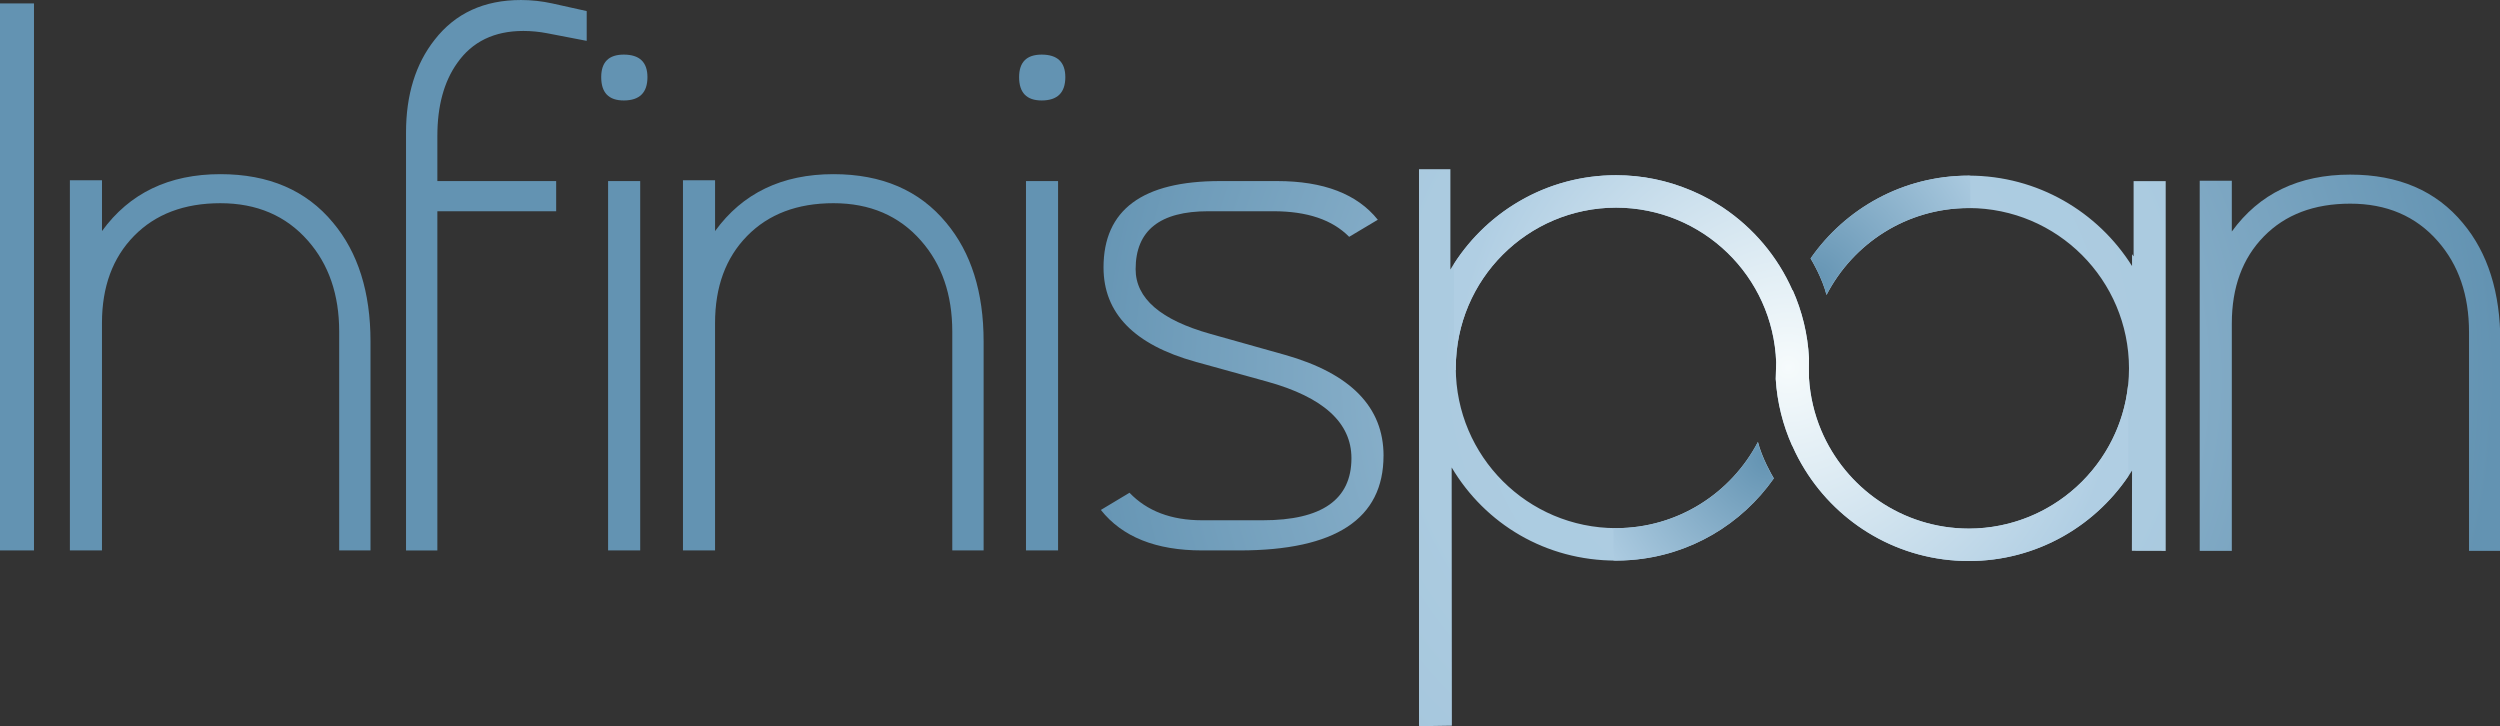 <?xml version="1.0" encoding="UTF-8" standalone="no"?>
<!-- Generator: Adobe Illustrator 13.0.2, SVG Export Plug-In  -->

<svg
   xmlns:dc="http://purl.org/dc/elements/1.1/"
   xmlns:cc="http://creativecommons.org/ns#"
   xmlns:rdf="http://www.w3.org/1999/02/22-rdf-syntax-ns#"
   xmlns:svg="http://www.w3.org/2000/svg"
   xmlns="http://www.w3.org/2000/svg"
   xmlns:xlink="http://www.w3.org/1999/xlink"
   xmlns:sodipodi="http://sodipodi.sourceforge.net/DTD/sodipodi-0.dtd"
   xmlns:inkscape="http://www.inkscape.org/namespaces/inkscape"
   version="1.1"
   x="0px"
   y="0px"
   width="147.47"
   height="42.828"
   viewBox="-0.889 -0.823 147.47 42.828"
   enable-background="new -0.889 -0.823 597 209"
   xml:space="preserve"
   id="svg2"
   inkscape:version="0.48.5 r10040"
   sodipodi:docname="infinispan_logo.svg"><rect x="-0.889" y="-0.823" width="147.47" height="42.828" fill="#333333" stroke="none"/><sodipodi:namedview
     pagecolor="#ffffff"
     bordercolor="#666666"
     borderopacity="1"
     objecttolerance="10"
     gridtolerance="10"
     guidetolerance="10"
     inkscape:pageopacity="0"
     inkscape:pageshadow="2"
     inkscape:window-width="914"
     inkscape:window-height="511"
     id="namedview128"
     showgrid="false"
     inkscape:zoom="1.8827471"
     inkscape:cx="120.21267"
     inkscape:cy="24.133615"
     inkscape:window-x="0"
     inkscape:window-y="27"
     inkscape:window-maximized="0"
     inkscape:current-layer="svg2"
     fit-margin-top="0"
     fit-margin-left="0"
     fit-margin-right="0"
     fit-margin-bottom="0" /><defs
     id="defs4"><radialGradient
       inkscape:collect="always"
       xlink:href="#SVGID_16_"
       id="radialGradient3191"
       gradientUnits="userSpaceOnUse"
       gradientTransform="matrix(0.525,0,0,0.525,-55.854,-37.582)"
       cx="389.072"
       cy="114.401"
       r="32.347" /><radialGradient
       inkscape:collect="always"
       xlink:href="#SVGID_15_"
       id="radialGradient3194"
       gradientUnits="userSpaceOnUse"
       gradientTransform="matrix(0.525,0,0,0.525,-55.854,-37.582)"
       cx="382.071"
       cy="141.779"
       r="30.342" /><radialGradient
       inkscape:collect="always"
       xlink:href="#SVGID_14_"
       id="radialGradient3197"
       gradientUnits="userSpaceOnUse"
       gradientTransform="matrix(0.525,0,0,0.525,-55.854,-37.582)"
       cx="385.282"
       cy="127.725"
       r="52.102" /><radialGradient
       inkscape:collect="always"
       xlink:href="#SVGID_13_"
       id="radialGradient3200"
       gradientUnits="userSpaceOnUse"
       gradientTransform="matrix(0.525,0,0,0.525,-55.854,-37.582)"
       cx="385.302"
       cy="127.689"
       r="52.046" /><radialGradient
       inkscape:collect="always"
       xlink:href="#SVGID_12_"
       id="radialGradient3203"
       gradientUnits="userSpaceOnUse"
       gradientTransform="matrix(0.525,0,0,0.525,-55.854,-37.582)"
       cx="385.323"
       cy="127.653"
       r="51.999" /><radialGradient
       inkscape:collect="always"
       xlink:href="#SVGID_11_"
       id="radialGradient3206"
       gradientUnits="userSpaceOnUse"
       gradientTransform="matrix(0.496,0,0,0.496,-47.863,-34.986)"
       cx="389.672"
       cy="131.659"
       r="119.722" /><radialGradient
       inkscape:collect="always"
       xlink:href="#SVGID_10_"
       id="radialGradient3209"
       gradientUnits="userSpaceOnUse"
       gradientTransform="matrix(0.496,0,0,0.496,-47.863,-34.986)"
       cx="389.673"
       cy="131.657"
       r="119.72" /><radialGradient
       inkscape:collect="always"
       xlink:href="#SVGID_9_"
       id="radialGradient3212"
       gradientUnits="userSpaceOnUse"
       gradientTransform="matrix(0.496,0,0,0.496,-47.863,-34.986)"
       cx="389.685"
       cy="131.656"
       r="119.731" /><radialGradient
       inkscape:collect="always"
       xlink:href="#SVGID_8_"
       id="radialGradient3215"
       gradientUnits="userSpaceOnUse"
       gradientTransform="matrix(0.496,0,0,0.496,-47.863,-34.986)"
       cx="389.677"
       cy="131.657"
       r="119.722" /><radialGradient
       inkscape:collect="always"
       xlink:href="#SVGID_7_"
       id="radialGradient3218"
       gradientUnits="userSpaceOnUse"
       gradientTransform="matrix(0.496,0,0,0.496,-47.863,-34.986)"
       cx="389.674"
       cy="131.656"
       r="119.721" /><radialGradient
       inkscape:collect="always"
       xlink:href="#SVGID_6_"
       id="radialGradient3221"
       gradientUnits="userSpaceOnUse"
       gradientTransform="matrix(0.496,0,0,0.496,-47.863,-34.986)"
       cx="389.675"
       cy="131.657"
       r="119.722" /><radialGradient
       inkscape:collect="always"
       xlink:href="#SVGID_5_"
       id="radialGradient3224"
       gradientUnits="userSpaceOnUse"
       gradientTransform="matrix(0.496,0,0,0.496,-47.863,-34.986)"
       cx="389.67"
       cy="131.657"
       r="119.719" /><radialGradient
       inkscape:collect="always"
       xlink:href="#SVGID_4_"
       id="radialGradient3227"
       gradientUnits="userSpaceOnUse"
       gradientTransform="matrix(0.496,0,0,0.496,-47.863,-34.986)"
       cx="389.668"
       cy="131.657"
       r="119.718" /><radialGradient
       inkscape:collect="always"
       xlink:href="#SVGID_3_"
       id="radialGradient3230"
       gradientUnits="userSpaceOnUse"
       gradientTransform="matrix(0.44,0,0,0.44,76.718,-79.723)"
       cx="155.71"
       cy="250.142"
       r="135.807" /><radialGradient
       inkscape:collect="always"
       xlink:href="#SVGID_2_"
       id="radialGradient3233"
       gradientUnits="userSpaceOnUse"
       gradientTransform="matrix(0.44,0,0,0.44,76.718,-79.723)"
       cx="155.825"
       cy="249.946"
       r="135.159" /><radialGradient
       inkscape:collect="always"
       xlink:href="#SVGID_1_"
       id="radialGradient3236"
       gradientUnits="userSpaceOnUse"
       gradientTransform="matrix(0.44,0,0,0.44,76.718,-79.723)"
       cx="158.743"
       cy="246.672"
       r="331.354" /></defs><radialGradient
     id="SVGID_1_"
     cx="158.743"
     cy="246.672"
     r="331.354"
     gradientTransform="matrix(1.272,0,0,1.272,224.236,-227.971)"
     gradientUnits="userSpaceOnUse"><stop
       offset="0"
       style="stop-color:#B0CEE3"
       id="stop9" /><stop
       offset="0.215"
       style="stop-color:#ABCBE0"
       id="stop11" /><stop
       offset="0.452"
       style="stop-color:#9EC0D8"
       id="stop13" /><stop
       offset="0.7"
       style="stop-color:#88AFCA"
       id="stop15" /><stop
       offset="0.953"
       style="stop-color:#6998B6"
       id="stop17" /><stop
       offset="1"
       style="stop-color:#6393B2"
       id="stop19" /></radialGradient><radialGradient
     id="SVGID_2_"
     cx="155.825"
     cy="249.946"
     r="135.159"
     gradientTransform="matrix(1.272,0,0,1.272,224.236,-227.971)"
     gradientUnits="userSpaceOnUse"><stop
       offset="0"
       style="stop-color:#B0CEE3"
       id="stop24" /><stop
       offset="1"
       style="stop-color:#6393B2"
       id="stop26" /></radialGradient><radialGradient
     id="SVGID_3_"
     cx="155.71"
     cy="250.142"
     r="135.807"
     gradientTransform="matrix(1.272,0,0,1.272,224.236,-227.971)"
     gradientUnits="userSpaceOnUse"><stop
       offset="0"
       style="stop-color:#B0CEE3"
       id="stop31" /><stop
       offset="1"
       style="stop-color:#6393B2"
       id="stop33" /></radialGradient><radialGradient
     id="SVGID_4_"
     cx="389.668"
     cy="131.657"
     r="119.718"
     gradientTransform="matrix(1.432,0,0,1.432,-135.726,-98.709)"
     gradientUnits="userSpaceOnUse"><stop
       offset="0"
       style="stop-color:#B0CEE3"
       id="stop38" /><stop
       offset="1"
       style="stop-color:#6393B2"
       id="stop40" /></radialGradient><radialGradient
     id="SVGID_5_"
     cx="389.67"
     cy="131.657"
     r="119.719"
     gradientTransform="matrix(1.432,0,0,1.432,-135.726,-98.709)"
     gradientUnits="userSpaceOnUse"><stop
       offset="0"
       style="stop-color:#B0CEE3"
       id="stop45" /><stop
       offset="1"
       style="stop-color:#6393B2"
       id="stop47" /></radialGradient><radialGradient
     id="SVGID_6_"
     cx="389.675"
     cy="131.657"
     r="119.722"
     gradientTransform="matrix(1.432,0,0,1.432,-135.726,-98.709)"
     gradientUnits="userSpaceOnUse"><stop
       offset="0"
       style="stop-color:#B0CEE3"
       id="stop52" /><stop
       offset="1"
       style="stop-color:#6393B2"
       id="stop54" /></radialGradient><radialGradient
     id="SVGID_7_"
     cx="389.674"
     cy="131.656"
     r="119.721"
     gradientTransform="matrix(1.432,0,0,1.432,-135.726,-98.709)"
     gradientUnits="userSpaceOnUse"><stop
       offset="0"
       style="stop-color:#B0CEE3"
       id="stop59" /><stop
       offset="1"
       style="stop-color:#6393B2"
       id="stop61" /></radialGradient><radialGradient
     id="SVGID_8_"
     cx="389.677"
     cy="131.657"
     r="119.722"
     gradientTransform="matrix(1.432,0,0,1.432,-135.726,-98.709)"
     gradientUnits="userSpaceOnUse"><stop
       offset="0"
       style="stop-color:#B0CEE3"
       id="stop66" /><stop
       offset="1"
       style="stop-color:#6393B2"
       id="stop68" /></radialGradient><radialGradient
     id="SVGID_9_"
     cx="389.685"
     cy="131.656"
     r="119.731"
     gradientTransform="matrix(1.432,0,0,1.432,-135.726,-98.709)"
     gradientUnits="userSpaceOnUse"><stop
       offset="0"
       style="stop-color:#B0CEE3"
       id="stop73" /><stop
       offset="1"
       style="stop-color:#6393B2"
       id="stop75" /></radialGradient><radialGradient
     id="SVGID_10_"
     cx="389.673"
     cy="131.657"
     r="119.72"
     gradientTransform="matrix(1.432,0,0,1.432,-135.726,-98.709)"
     gradientUnits="userSpaceOnUse"><stop
       offset="0"
       style="stop-color:#B0CEE3"
       id="stop80" /><stop
       offset="1"
       style="stop-color:#6393B2"
       id="stop82" /></radialGradient><radialGradient
     id="SVGID_11_"
     cx="389.672"
     cy="131.659"
     r="119.722"
     gradientTransform="matrix(1.432,0,0,1.432,-135.726,-98.709)"
     gradientUnits="userSpaceOnUse"><stop
       offset="0"
       style="stop-color:#B0CEE3"
       id="stop87" /><stop
       offset="1"
       style="stop-color:#6393B2"
       id="stop89" /></radialGradient><radialGradient
     id="SVGID_12_"
     cx="385.323"
     cy="127.653"
     r="51.999"
     gradientTransform="matrix(1.516,0,0,1.516,-158.814,-106.212)"
     gradientUnits="userSpaceOnUse"><stop
       offset="0"
       style="stop-color:#F6FBFC"
       id="stop94" /><stop
       offset="1"
       style="stop-color:#B0CEE3"
       id="stop96" /></radialGradient><radialGradient
     id="SVGID_13_"
     cx="385.302"
     cy="127.689"
     r="52.046"
     gradientTransform="matrix(1.516,0,0,1.516,-158.814,-106.212)"
     gradientUnits="userSpaceOnUse"><stop
       offset="0"
       style="stop-color:#F6FBFC"
       id="stop101" /><stop
       offset="1"
       style="stop-color:#B0CEE3"
       id="stop103" /></radialGradient><radialGradient
     id="SVGID_14_"
     cx="385.282"
     cy="127.725"
     r="52.102"
     gradientTransform="matrix(1.516,0,0,1.516,-158.814,-106.212)"
     gradientUnits="userSpaceOnUse"><stop
       offset="0"
       style="stop-color:#F6FBFC"
       id="stop108" /><stop
       offset="1"
       style="stop-color:#B0CEE3"
       id="stop110" /></radialGradient><radialGradient
     id="SVGID_15_"
     cx="382.071"
     cy="141.779"
     r="30.342"
     gradientTransform="matrix(1.516,0,0,1.516,-158.814,-106.212)"
     gradientUnits="userSpaceOnUse"><stop
       offset="0"
       style="stop-color:#6393B2"
       id="stop115" /><stop
       offset="1"
       style="stop-color:#B0CEE3"
       id="stop117" /></radialGradient><radialGradient
     id="SVGID_16_"
     cx="389.072"
     cy="114.401"
     r="32.347"
     gradientTransform="matrix(1.516,0,0,1.516,-158.814,-106.212)"
     gradientUnits="userSpaceOnUse"><stop
       offset="0"
       style="stop-color:#6393B2"
       id="stop122" /><stop
       offset="1"
       style="stop-color:#B0CEE3"
       id="stop124" /></radialGradient><g
     id="g3239"
     transform="matrix(0.716,0,0,0.716,-0.253,-0.234)"><path
       id="path21"
       d="m 174.89,14.099 v 6.2 c -0.042,-0.061 -0.085,-0.119 -0.128,-0.18 v 0.977 c -2.81,-4.473 -7.782,-7.448 -13.452,-7.45 -5.404,0.001 -10.168,2.704 -13.033,6.827 0.142,0.235 0.973,1.648 1.312,3.003 v 0.008 c 2.191,-4.248 6.607,-7.157 11.72,-7.166 7.29,0.012 13.188,5.911 13.202,13.203 -0.014,7.293 -5.912,13.191 -13.202,13.205 -5.481,-0.01 -10.159,-3.35 -12.16,-8.1 -0.563,-1.337 -0.909,-2.784 -1.004,-4.301 -0.009,-0.112 -0.007,-1.528 6.9e-4,-1.638 -0.101,-1.989 -0.573,-3.88 -1.345,-5.612 -0.004,0.009 -0.009,0.018 -0.013,0.028 -1.222,-2.782 -3.219,-5.143 -5.719,-6.816 -0.044,-0.031 -0.09,-0.058 -0.135,-0.088 -0.223,-0.146 -0.451,-0.286 -0.682,-0.421 -0.105,-0.06 -0.208,-0.121 -0.314,-0.18 -0.214,-0.119 -0.432,-0.231 -0.653,-0.341 -0.21,-0.101 -0.423,-0.2 -0.639,-0.295 -0.091,-0.04 -0.182,-0.079 -0.274,-0.117 -1.885,-0.79 -3.949,-1.233 -6.121,-1.233 -5.805,0 -10.881,3.117 -13.648,7.768 v -8.261 h -2.586 v 45.852 l 0.033,0.033 2.675,-0.041 -0.017,-21.273 c 2.767,4.651 7.737,7.672 13.543,7.672 0.395,0 0.785,-0.017 1.171,-0.045 0.024,-0.002 0.047,-0.004 0.069,-0.006 4.866,-0.377 9.113,-2.949 11.762,-6.726 -0.186,-0.309 -0.969,-1.67 -1.312,-3.001 -2.203,4.214 -6.601,7.096 -11.69,7.104 -7.29,-0.012 -13.191,-5.913 -13.204,-13.202 0.013,-7.294 5.913,-13.193 13.204,-13.205 7.139,0.012 12.939,5.666 13.192,12.746 -0.006,0.165 -0.028,1.233 -0.038,1.373 0.12,1.952 0.595,3.81 1.36,5.515 0.003,-0.005 0.005,-0.007 0.006,-0.011 0.006,0.014 0.013,0.027 0.019,0.04 0.293,0.665 0.632,1.304 1.014,1.917 2.797,4.52 7.794,7.535 13.505,7.536 5.67,0 10.642,-2.976 13.452,-7.451 l -0.013,6.611 2.786,0.007 V 14.099 h -2.646 z"
       style="fill:url(#radialGradient3236)"
       inkscape:connector-curvature="0" /><path
       id="path28"
       d="m 139.938,15.597 c 0.106,0.059 0.209,0.12 0.314,0.18"
       style="fill:url(#radialGradient3233)"
       inkscape:connector-curvature="0" /><path
       id="path35"
       d="m 140.934,16.198 c 0.046,0.03 0.091,0.056 0.135,0.088"
       style="fill:url(#radialGradient3230)"
       inkscape:connector-curvature="0" /><path
       id="path42"
       d="M 1.911,44.524 H -0.889 V -0.541 H 1.911 V 44.524 z"
       style="fill:url(#radialGradient3227)"
       inkscape:connector-curvature="0" /><path
       id="path49"
       d="M 29.637,44.524 H 27.056 V 26.492 c 0,-3.042 -0.86,-5.54 -2.581,-7.491 -1.805,-2.054 -4.209,-3.082 -7.207,-3.082 -2.98,0 -5.35,0.898 -7.113,2.696 -1.762,1.797 -2.642,4.19 -2.642,7.175 V 44.524 H 4.869 V 14.031 h 2.645 v 4.184 c 2.264,-3.124 5.518,-4.689 9.755,-4.689 3.986,0 7.081,1.334 9.283,3.999 2.056,2.453 3.084,5.716 3.084,9.786 v 17.214 z"
       style="fill:url(#radialGradient3224)"
       inkscape:connector-curvature="0" /><path
       id="path56"
       d="M 47.449,2.544 44.176,1.914 c -0.651,-0.124 -1.302,-0.187 -1.951,-0.187 -2.393,0 -4.208,0.88 -5.445,2.642 -1.091,1.532 -1.636,3.536 -1.636,6.011 v 3.715 h 9.787 v 2.486 h -9.787 v 27.945 h -2.582 v -34.428 c 0,-3.105 0.788,-5.655 2.361,-7.648 1.699,-2.182 4.069,-3.272 7.111,-3.272 0.86,0 1.721,0.094 2.581,0.283 l 2.832,0.629 V 2.544 z"
       style="fill:url(#radialGradient3221)"
       inkscape:connector-curvature="0" /><path
       id="path63"
       d="m 52.452,5.534 c 0,1.279 -0.651,1.92 -1.952,1.92 -1.238,0 -1.857,-0.641 -1.857,-1.92 0,-1.238 0.618,-1.858 1.857,-1.858 1.3,0 1.952,0.62 1.952,1.858 z M 51.855,44.524 H 49.21 V 14.094 h 2.645 v 30.43 z"
       style="fill:url(#radialGradient3218)"
       inkscape:connector-curvature="0" /><path
       id="path70"
       d="M 80.146,44.524 H 77.566 V 26.492 c 0,-3.042 -0.861,-5.54 -2.582,-7.491 -1.804,-2.054 -4.205,-3.083 -7.207,-3.083 -2.979,0 -5.349,0.899 -7.112,2.697 -1.763,1.798 -2.643,4.19 -2.643,7.175 V 44.524 H 55.378 V 14.031 h 2.645 v 4.184 c 2.265,-3.124 5.517,-4.689 9.755,-4.689 3.987,0 7.082,1.334 9.285,3.999 2.055,2.453 3.084,5.716 3.084,9.786 v 17.214 z"
       style="fill:url(#radialGradient3215)"
       inkscape:connector-curvature="0" /><path
       id="path77"
       d="m 86.879,5.534 c 0,1.279 -0.65,1.92 -1.951,1.92 -1.237,0 -1.857,-0.641 -1.857,-1.92 0,-1.238 0.62,-1.858 1.857,-1.858 1.301,0 1.951,0.62 1.951,1.858 z M 86.281,44.524 H 83.638 V 14.094 h 2.643 v 30.43 z"
       style="fill:url(#radialGradient3212)"
       inkscape:connector-curvature="0" /><path
       id="path84"
       d="m 113.094,36.719 c 0,5.204 -3.956,7.805 -11.865,7.805 h -3.083 c -3.798,0 -6.577,-1.112 -8.34,-3.335 l 2.36,-1.416 c 1.448,1.511 3.442,2.267 5.98,2.267 h 5.003 c 4.867,0 7.302,-1.705 7.302,-5.114 0,-2.926 -2.318,-5.03 -6.954,-6.312 l -5.888,-1.63 c -5.056,-1.406 -7.583,-3.998 -7.583,-7.775 0,-4.743 3.2,-7.114 9.599,-7.114 h 2.957 1.733 c 3.841,0 6.608,1.063 8.308,3.187 l -2.36,1.407 c -1.385,-1.407 -3.461,-2.108 -6.231,-2.108 h -5.381 c -3.987,0 -5.98,1.591 -5.98,4.771 0,2.406 2.057,4.184 6.169,5.336 l 6.137,1.726 c 5.413,1.533 8.119,4.302 8.119,8.307 z"
       style="fill:url(#radialGradient3209)"
       inkscape:connector-curvature="0" /><path
       id="path91"
       d="m 205.104,44.563 h -2.581 V 26.53 c 0,-3.041 -0.86,-5.539 -2.58,-7.491 -1.804,-2.055 -4.205,-3.083 -7.207,-3.083 -2.978,0 -5.349,0.899 -7.111,2.696 -1.763,1.797 -2.644,4.191 -2.644,7.174 v 18.737 h -2.645 V 14.067 h 2.645 v 4.185 c 2.266,-3.126 5.517,-4.689 9.755,-4.689 3.987,0 7.081,1.334 9.285,3.998 2.055,2.454 3.083,5.717 3.083,9.786 v 17.216 z"
       style="fill:url(#radialGradient3206)"
       inkscape:connector-curvature="0" /><path
       id="path98"
       d="m 161.31,42.727 c -5.48,-0.01 -10.159,-3.35 -12.16,-8.1 -0.562,-1.337 -0.909,-2.784 -1.003,-4.301 -0.009,-0.112 -0.008,-1.528 10e-4,-1.638 -0.102,-1.989 -0.574,-3.88 -1.346,-5.612 -0.003,0.009 -0.008,0.018 -0.013,0.028 -1.223,-2.782 -3.219,-5.143 -5.72,-6.816 -0.043,-0.031 -0.089,-0.058 -0.135,-0.088 -0.223,-0.146 -0.451,-0.286 -0.682,-0.421 -0.105,-0.06 -0.208,-0.121 -0.313,-0.18 -0.214,-0.119 -0.433,-0.231 -0.652,-0.341 -0.211,-0.101 -0.424,-0.2 -0.64,-0.295 -0.09,-0.04 -0.182,-0.079 -0.274,-0.117 -1.884,-0.79 -3.948,-1.233 -6.12,-1.233 -5.612,0 -10.534,2.917 -13.356,7.313 v 8.742 h 0.157 c -7e-4,-0.061 -0.005,-0.121 -0.005,-0.181 0.013,-7.294 5.913,-13.193 13.204,-13.205 7.139,0.012 12.939,5.666 13.192,12.746 -0.006,0.165 -0.028,1.233 -0.038,1.373 0.119,1.952 0.595,3.81 1.359,5.515 0.003,-0.005 0.005,-0.007 0.007,-0.011 0.007,0.014 0.013,0.027 0.019,0.04 0.293,0.665 0.632,1.304 1.013,1.917 2.797,4.52 7.795,7.535 13.505,7.536 5.469,0 10.283,-2.774 13.139,-6.985 v -7.624 c -0.649,6.698 -6.276,11.926 -13.139,11.94 z"
       style="fill:url(#radialGradient3203)"
       inkscape:connector-curvature="0" /><path
       id="path105"
       d="m 139.939,15.597 c 0.106,0.059 0.208,0.12 0.313,0.18"
       style="fill:url(#radialGradient3200)"
       inkscape:connector-curvature="0" /><path
       id="path112"
       d="m 140.934,16.198 c 0.046,0.03 0.092,0.056 0.135,0.088"
       style="fill:url(#radialGradient3197)"
       inkscape:connector-curvature="0" /><path
       id="path119"
       d="m 132.269,45.358 c 0.392,0 0.781,-0.016 1.168,-0.044 0.022,-0.001 0.045,-0.004 0.068,-0.005 4.856,-0.376 9.093,-2.942 11.736,-6.711 -0.185,-0.307 -0.968,-1.666 -1.309,-2.993 -2.198,4.205 -6.586,7.079 -11.663,7.088 -0.079,0 -0.157,-0.005 -0.235,-0.007 v 2.664 c 0.079,0.002 0.156,0.008 0.235,0.008 z"
       style="fill:url(#radialGradient3194)"
       inkscape:connector-curvature="0" /><path
       id="path126"
       d="m 161.283,13.651 c -5.39,6.92e-4 -10.143,2.697 -13.003,6.811 0.142,0.235 0.972,1.645 1.31,2.998 v 0.006 c 2.188,-4.238 6.592,-7.14 11.692,-7.149 0.054,0 0.108,0.004 0.161,0.004 v -2.665 c -0.054,-3.46e-4 -0.107,-0.005 -0.161,-0.005 z"
       style="fill:url(#radialGradient3191)"
       inkscape:connector-curvature="0" /></g></svg>